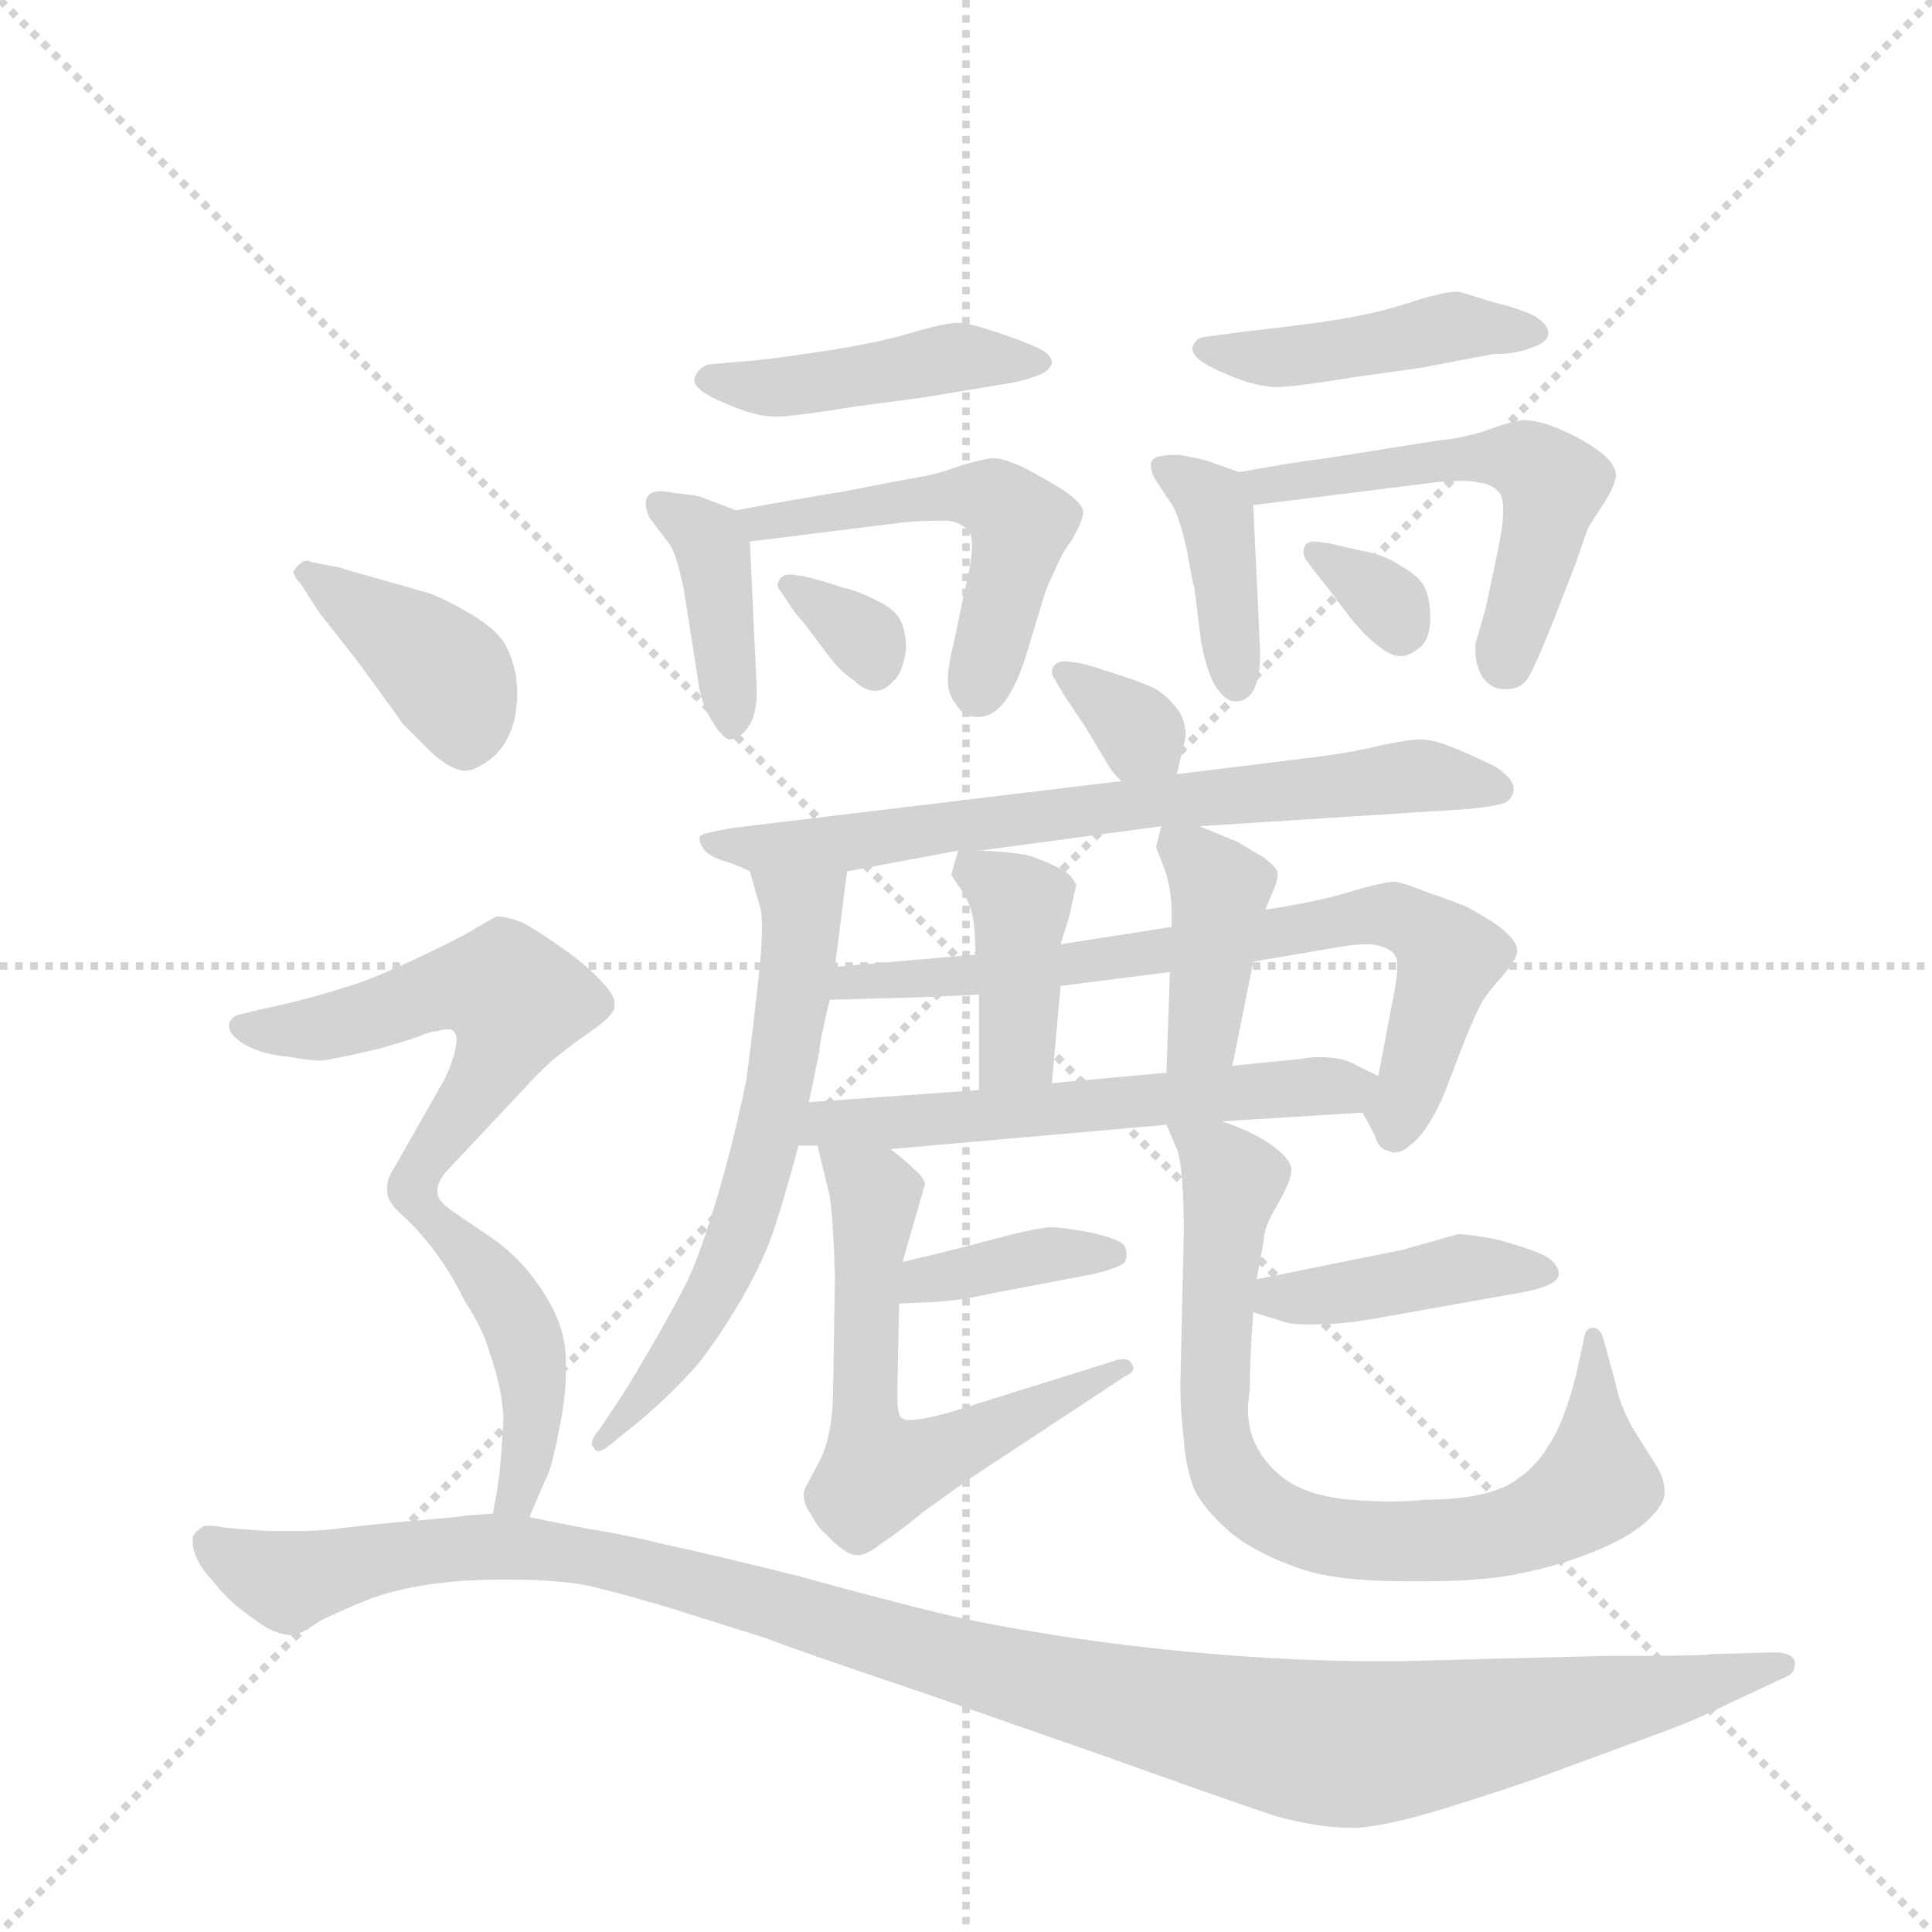 <svg version="1.1" viewBox="0 0 1024 1024" xmlns="http://www.w3.org/2000/svg">
  <g stroke="lightgray" stroke-dasharray="1,1" stroke-width="1" transform="scale(4, 4)">
    <line x1="0" y1="0" x2="256" y2="256"></line>
    <line x1="256" y1="0" x2="0" y2="256"></line>
    <line x1="128" y1="0" x2="128" y2="256"></line>
    <line x1="0" y1="128" x2="256" y2="128"></line>
  </g>
  <g transform="scale(0.92, -0.92) translate(60, -900)">
    <style type="text/css">
      
        @keyframes keyframes0 {
          from {
            stroke: blue;
            stroke-dashoffset: 448;
            stroke-width: 128;
          }
          59% {
            animation-timing-function: step-end;
            stroke: blue;
            stroke-dashoffset: 0;
            stroke-width: 128;
          }
          to {
            stroke: black;
            stroke-width: 1024;
          }
        }
        #make-me-a-hanzi-animation-0 {
          animation: keyframes0 0.615s both;
          animation-delay: 0s;
          animation-timing-function: linear;
        }
      
        @keyframes keyframes1 {
          from {
            stroke: blue;
            stroke-dashoffset: 397;
            stroke-width: 128;
          }
          56% {
            animation-timing-function: step-end;
            stroke: blue;
            stroke-dashoffset: 0;
            stroke-width: 128;
          }
          to {
            stroke: black;
            stroke-width: 1024;
          }
        }
        #make-me-a-hanzi-animation-1 {
          animation: keyframes1 0.573s both;
          animation-delay: 0.615s;
          animation-timing-function: linear;
        }
      
        @keyframes keyframes2 {
          from {
            stroke: blue;
            stroke-dashoffset: 519;
            stroke-width: 128;
          }
          63% {
            animation-timing-function: step-end;
            stroke: blue;
            stroke-dashoffset: 0;
            stroke-width: 128;
          }
          to {
            stroke: black;
            stroke-width: 1024;
          }
        }
        #make-me-a-hanzi-animation-2 {
          animation: keyframes2 0.672s both;
          animation-delay: 1.188s;
          animation-timing-function: linear;
        }
      
        @keyframes keyframes3 {
          from {
            stroke: blue;
            stroke-dashoffset: 328;
            stroke-width: 128;
          }
          52% {
            animation-timing-function: step-end;
            stroke: blue;
            stroke-dashoffset: 0;
            stroke-width: 128;
          }
          to {
            stroke: black;
            stroke-width: 1024;
          }
        }
        #make-me-a-hanzi-animation-3 {
          animation: keyframes3 0.517s both;
          animation-delay: 1.86s;
          animation-timing-function: linear;
        }
      
        @keyframes keyframes4 {
          from {
            stroke: blue;
            stroke-dashoffset: 447;
            stroke-width: 128;
          }
          59% {
            animation-timing-function: step-end;
            stroke: blue;
            stroke-dashoffset: 0;
            stroke-width: 128;
          }
          to {
            stroke: black;
            stroke-width: 1024;
          }
        }
        #make-me-a-hanzi-animation-4 {
          animation: keyframes4 0.614s both;
          animation-delay: 2.377s;
          animation-timing-function: linear;
        }
      
        @keyframes keyframes5 {
          from {
            stroke: blue;
            stroke-dashoffset: 392;
            stroke-width: 128;
          }
          56% {
            animation-timing-function: step-end;
            stroke: blue;
            stroke-dashoffset: 0;
            stroke-width: 128;
          }
          to {
            stroke: black;
            stroke-width: 1024;
          }
        }
        #make-me-a-hanzi-animation-5 {
          animation: keyframes5 0.569s both;
          animation-delay: 2.991s;
          animation-timing-function: linear;
        }
      
        @keyframes keyframes6 {
          from {
            stroke: blue;
            stroke-dashoffset: 542;
            stroke-width: 128;
          }
          64% {
            animation-timing-function: step-end;
            stroke: blue;
            stroke-dashoffset: 0;
            stroke-width: 128;
          }
          to {
            stroke: black;
            stroke-width: 1024;
          }
        }
        #make-me-a-hanzi-animation-6 {
          animation: keyframes6 0.691s both;
          animation-delay: 3.56s;
          animation-timing-function: linear;
        }
      
        @keyframes keyframes7 {
          from {
            stroke: blue;
            stroke-dashoffset: 325;
            stroke-width: 128;
          }
          51% {
            animation-timing-function: step-end;
            stroke: blue;
            stroke-dashoffset: 0;
            stroke-width: 128;
          }
          to {
            stroke: black;
            stroke-width: 1024;
          }
        }
        #make-me-a-hanzi-animation-7 {
          animation: keyframes7 0.514s both;
          animation-delay: 4.251s;
          animation-timing-function: linear;
        }
      
        @keyframes keyframes8 {
          from {
            stroke: blue;
            stroke-dashoffset: 337;
            stroke-width: 128;
          }
          52% {
            animation-timing-function: step-end;
            stroke: blue;
            stroke-dashoffset: 0;
            stroke-width: 128;
          }
          to {
            stroke: black;
            stroke-width: 1024;
          }
        }
        #make-me-a-hanzi-animation-8 {
          animation: keyframes8 0.524s both;
          animation-delay: 4.765s;
          animation-timing-function: linear;
        }
      
        @keyframes keyframes9 {
          from {
            stroke: blue;
            stroke-dashoffset: 715;
            stroke-width: 128;
          }
          70% {
            animation-timing-function: step-end;
            stroke: blue;
            stroke-dashoffset: 0;
            stroke-width: 128;
          }
          to {
            stroke: black;
            stroke-width: 1024;
          }
        }
        #make-me-a-hanzi-animation-9 {
          animation: keyframes9 0.832s both;
          animation-delay: 5.29s;
          animation-timing-function: linear;
        }
      
        @keyframes keyframes10 {
          from {
            stroke: blue;
            stroke-dashoffset: 619;
            stroke-width: 128;
          }
          67% {
            animation-timing-function: step-end;
            stroke: blue;
            stroke-dashoffset: 0;
            stroke-width: 128;
          }
          to {
            stroke: black;
            stroke-width: 1024;
          }
        }
        #make-me-a-hanzi-animation-10 {
          animation: keyframes10 0.754s both;
          animation-delay: 6.121s;
          animation-timing-function: linear;
        }
      
        @keyframes keyframes11 {
          from {
            stroke: blue;
            stroke-dashoffset: 729;
            stroke-width: 128;
          }
          70% {
            animation-timing-function: step-end;
            stroke: blue;
            stroke-dashoffset: 0;
            stroke-width: 128;
          }
          to {
            stroke: black;
            stroke-width: 1024;
          }
        }
        #make-me-a-hanzi-animation-11 {
          animation: keyframes11 0.843s both;
          animation-delay: 6.875s;
          animation-timing-function: linear;
        }
      
        @keyframes keyframes12 {
          from {
            stroke: blue;
            stroke-dashoffset: 398;
            stroke-width: 128;
          }
          56% {
            animation-timing-function: step-end;
            stroke: blue;
            stroke-dashoffset: 0;
            stroke-width: 128;
          }
          to {
            stroke: black;
            stroke-width: 1024;
          }
        }
        #make-me-a-hanzi-animation-12 {
          animation: keyframes12 0.574s both;
          animation-delay: 7.718s;
          animation-timing-function: linear;
        }
      
        @keyframes keyframes13 {
          from {
            stroke: blue;
            stroke-dashoffset: 401;
            stroke-width: 128;
          }
          57% {
            animation-timing-function: step-end;
            stroke: blue;
            stroke-dashoffset: 0;
            stroke-width: 128;
          }
          to {
            stroke: black;
            stroke-width: 1024;
          }
        }
        #make-me-a-hanzi-animation-13 {
          animation: keyframes13 0.576s both;
          animation-delay: 8.292s;
          animation-timing-function: linear;
        }
      
        @keyframes keyframes14 {
          from {
            stroke: blue;
            stroke-dashoffset: 579;
            stroke-width: 128;
          }
          65% {
            animation-timing-function: step-end;
            stroke: blue;
            stroke-dashoffset: 0;
            stroke-width: 128;
          }
          to {
            stroke: black;
            stroke-width: 1024;
          }
        }
        #make-me-a-hanzi-animation-14 {
          animation: keyframes14 0.721s both;
          animation-delay: 8.869s;
          animation-timing-function: linear;
        }
      
        @keyframes keyframes15 {
          from {
            stroke: blue;
            stroke-dashoffset: 379;
            stroke-width: 128;
          }
          55% {
            animation-timing-function: step-end;
            stroke: blue;
            stroke-dashoffset: 0;
            stroke-width: 128;
          }
          to {
            stroke: black;
            stroke-width: 1024;
          }
        }
        #make-me-a-hanzi-animation-15 {
          animation: keyframes15 0.558s both;
          animation-delay: 9.59s;
          animation-timing-function: linear;
        }
      
        @keyframes keyframes16 {
          from {
            stroke: blue;
            stroke-dashoffset: 606;
            stroke-width: 128;
          }
          66% {
            animation-timing-function: step-end;
            stroke: blue;
            stroke-dashoffset: 0;
            stroke-width: 128;
          }
          to {
            stroke: black;
            stroke-width: 1024;
          }
        }
        #make-me-a-hanzi-animation-16 {
          animation: keyframes16 0.743s both;
          animation-delay: 10.148s;
          animation-timing-function: linear;
        }
      
        @keyframes keyframes17 {
          from {
            stroke: blue;
            stroke-dashoffset: 421;
            stroke-width: 128;
          }
          58% {
            animation-timing-function: step-end;
            stroke: blue;
            stroke-dashoffset: 0;
            stroke-width: 128;
          }
          to {
            stroke: black;
            stroke-width: 1024;
          }
        }
        #make-me-a-hanzi-animation-17 {
          animation: keyframes17 0.593s both;
          animation-delay: 10.891s;
          animation-timing-function: linear;
        }
      
        @keyframes keyframes18 {
          from {
            stroke: blue;
            stroke-dashoffset: 784;
            stroke-width: 128;
          }
          72% {
            animation-timing-function: step-end;
            stroke: blue;
            stroke-dashoffset: 0;
            stroke-width: 128;
          }
          to {
            stroke: black;
            stroke-width: 1024;
          }
        }
        #make-me-a-hanzi-animation-18 {
          animation: keyframes18 0.888s both;
          animation-delay: 11.484s;
          animation-timing-function: linear;
        }
      
        @keyframes keyframes19 {
          from {
            stroke: blue;
            stroke-dashoffset: 400;
            stroke-width: 128;
          }
          57% {
            animation-timing-function: step-end;
            stroke: blue;
            stroke-dashoffset: 0;
            stroke-width: 128;
          }
          to {
            stroke: black;
            stroke-width: 1024;
          }
        }
        #make-me-a-hanzi-animation-19 {
          animation: keyframes19 0.576s both;
          animation-delay: 12.372s;
          animation-timing-function: linear;
        }
      
        @keyframes keyframes20 {
          from {
            stroke: blue;
            stroke-dashoffset: 558;
            stroke-width: 128;
          }
          64% {
            animation-timing-function: step-end;
            stroke: blue;
            stroke-dashoffset: 0;
            stroke-width: 128;
          }
          to {
            stroke: black;
            stroke-width: 1024;
          }
        }
        #make-me-a-hanzi-animation-20 {
          animation: keyframes20 0.704s both;
          animation-delay: 12.948s;
          animation-timing-function: linear;
        }
      
        @keyframes keyframes21 {
          from {
            stroke: blue;
            stroke-dashoffset: 451;
            stroke-width: 128;
          }
          59% {
            animation-timing-function: step-end;
            stroke: blue;
            stroke-dashoffset: 0;
            stroke-width: 128;
          }
          to {
            stroke: black;
            stroke-width: 1024;
          }
        }
        #make-me-a-hanzi-animation-21 {
          animation: keyframes21 0.617s both;
          animation-delay: 13.652s;
          animation-timing-function: linear;
        }
      
        @keyframes keyframes22 {
          from {
            stroke: blue;
            stroke-dashoffset: 1189;
            stroke-width: 128;
          }
          79% {
            animation-timing-function: step-end;
            stroke: blue;
            stroke-dashoffset: 0;
            stroke-width: 128;
          }
          to {
            stroke: black;
            stroke-width: 1024;
          }
        }
        #make-me-a-hanzi-animation-22 {
          animation: keyframes22 1.218s both;
          animation-delay: 14.269s;
          animation-timing-function: linear;
        }
      
    </style>
    
      <path d="M 348 690 Q 342 688 340 682 L 340 681 Q 340 675 357 668 Q 375 660 386 660 L 388 660 Q 397 660 434 666 L 472 671 L 514 678 Q 528 680 536 683 Q 545 686 546 691 Q 546 696 537 700 Q 528 704 513 709 Q 498 714 492 714 Q 484 714 464 708 Q 444 702 410 697 Q 376 692 370 692 L 348 690 Z" fill="lightgray"></path>
    
      <path d="M 364 606 L 343 614 Q 339 615 328 616 Q 324 617 321 617 Q 315 617 313 614 Q 312 612 312 610 Q 312 607 314 602 L 326 586 Q 330 580 334 560 L 337 541 L 342 509 Q 344 494 350 485 Q 356 475 360 474 Q 366 474 371 481 Q 376 488 376 502 L 372 588 C 371 603 371 603 364 606 Z" fill="lightgray"></path>
    
      <path d="M 372 588 L 460 599 Q 471 600 479 600 L 486 600 Q 494 599 498 594 Q 500 592 500 586 Q 500 577 496 561 L 490 532 Q 486 516 486 508 Q 486 500 491 494 Q 495 487 502 487 L 504 487 Q 512 487 519 496 Q 526 506 531 522 L 541 555 Q 543 562 548 572 Q 552 582 557 588 Q 564 600 564 605 Q 564 610 552 618 Q 539 626 529 631 Q 518 636 512 636 Q 508 636 494 632 Q 481 627 469 625 Q 457 623 427 617 Q 396 612 364 606 C 335 601 342 584 372 588 Z" fill="lightgray"></path>
    
      <path d="M 396 550 Q 397 548 404 540 L 416 524 Q 424 513 432 508 Q 438 502 444 502 Q 450 502 455 508 Q 460 512 462 526 Q 462 537 458 544 Q 454 550 445 554 Q 436 559 424 562 Q 412 566 403 568 L 396 569 L 395 569 Q 391 569 389 566 Q 388 564 388 563 Q 388 561 390 559 L 396 550 Z" fill="lightgray"></path>
    
      <path d="M 635 706 Q 629 706 627 700 L 627 699 Q 627 693 643 686 Q 660 678 674 677 L 676 677 Q 685 677 722 683 L 758 688 L 800 696 Q 814 696 823 700 Q 832 703 832 708 Q 832 713 824 718 Q 816 722 800 726 Q 784 731 780 732 Q 771 732 750 725 Q 728 718 698 714 Q 668 710 657 709 L 635 706 Z" fill="lightgray"></path>
    
      <path d="M 654 628 L 634 635 Q 630 636 619 638 Q 606 638 604 635 Q 603 634 603 632 Q 603 628 606 623 L 616 608 Q 620 600 624 582 Q 627 564 628 562 L 632 530 Q 635 514 640 505 Q 646 496 651 496 L 653 496 Q 658 496 662 502 Q 666 509 666 524 L 662 609 C 661 625 661 625 654 628 Z" fill="lightgray"></path>
    
      <path d="M 662 609 L 766 622 Q 775 623 782 623 Q 788 623 792 622 Q 800 621 804 616 Q 806 613 806 606 Q 806 598 803 583 L 796 550 L 790 529 L 790 525 Q 790 517 794 510 Q 799 503 806 503 L 808 503 Q 816 503 820 509 Q 824 515 834 540 L 848 576 Q 853 591 855 596 Q 858 601 864 610 Q 871 621 871 627 Q 870 634 860 641 Q 850 648 838 653 Q 826 658 818 658 Q 813 658 799 653 Q 786 648 767 646 L 704 636 Q 687 634 654 628 C 624 623 632 605 662 609 Z" fill="lightgray"></path>
    
      <path d="M 698 570 Q 701 566 706 560 L 718 544 Q 728 532 734 528 Q 741 522 747 522 Q 752 522 758 527 Q 764 532 764 544 Q 764 556 760 563 Q 756 569 747 574 Q 738 580 728 582 Q 718 584 706 587 L 698 588 L 696 588 Q 694 588 692 586 Q 691 584 691 582 Q 691 580 692 578 L 698 570 Z" fill="lightgray"></path>
    
      <path d="M 618 454 L 622 471 Q 623 474 623 477 Q 623 483 620 489 Q 614 498 606 503 Q 598 507 582 512 Q 567 517 562 518 L 554 519 L 553 519 Q 549 519 547 516 Q 546 515 546 513 Q 546 511 548 508 L 554 498 L 566 480 L 578 460 Q 580 456 586 450 C 607 428 611 425 618 454 Z" fill="lightgray"></path>
    
      <path d="M 586 450 L 362 423 Q 344 420 343 418 L 343 417 Q 343 414 346 410 Q 350 406 357 404 Q 364 402 372 398 L 428 398 L 492 410 L 505 410 L 609 424 L 631 424 L 787 434 Q 805 436 808 438 Q 812 441 812 446 Q 812 451 802 458 Q 790 464 778 469 Q 766 474 758 474 Q 753 474 737 471 Q 722 467 699 464 L 618 454 L 586 450 Z" fill="lightgray"></path>
    
      <path d="M 372 398 L 378 377 Q 379 374 379 366 Q 379 359 378 346 Q 374 308 370 278 Q 364 248 354 213 Q 344 179 336 162 Q 328 146 314 122 Q 300 98 295 91 L 285 76 Q 281 72 281 68 Q 281 67 282 66 Q 283 64 285 64 Q 287 64 292 68 L 308 81 Q 326 96 342 114 Q 356 132 368 153 Q 380 174 386 192 Q 392 210 400 240 L 406 265 L 412 294 Q 412 299 418 324 L 421 343 L 428 398 C 432 428 364 427 372 398 Z" fill="lightgray"></path>
    
      <path d="M 725 259 L 732 246 Q 734 238 740 237 Q 742 236 743 236 Q 748 236 752 240 Q 758 244 764 254 Q 770 264 774 275 L 784 301 Q 791 318 794 323 Q 797 328 804 336 Q 814 347 814 352 L 814 353 Q 814 358 804 366 Q 794 373 784 378 Q 774 382 762 386 Q 750 391 744 392 Q 737 392 717 386 Q 697 380 669 376 L 615 366 L 551 356 L 502 350 L 421 343 C 391 340 388 323 418 324 L 453 325 Q 463 325 504 327 L 551 332 L 614 340 L 662 346 L 709 354 Q 720 356 727 356 Q 732 356 735 355 Q 742 353 744 349 Q 745 348 745 343 Q 745 336 742 322 L 734 280 C 729 252 721 266 725 259 Z" fill="lightgray"></path>
    
      <path d="M 504 327 L 504 272 C 504 242 543 246 546 276 L 551 332 L 551 356 L 556 372 L 560 390 Q 558 396 550 400 Q 542 404 533 407 Q 525 409 505 410 C 492 411 492 411 492 410 L 488 396 L 494 387 Q 500 378 501 368 Q 502 358 502 350 L 504 327 Z" fill="lightgray"></path>
    
      <path d="M 669 376 L 674 388 Q 676 393 676 395 L 676 397 Q 676 400 668 406 L 653 415 L 631 424 C 611 432 611 432 609 424 L 606 412 L 611 399 Q 615 388 615 373 L 615 366 L 614 340 L 612 282 C 611 252 644 257 650 286 L 662 346 L 669 376 Z" fill="lightgray"></path>
    
      <path d="M 400 240 L 411 240 L 453 238 L 612 252 L 644 254 L 725 259 C 755 261 761 267 734 280 L 722 286 Q 714 291 700 291 Q 695 291 690 290 L 650 286 L 612 282 L 546 276 L 504 272 L 406 265 C 376 263 370 240 400 240 Z" fill="lightgray"></path>
    
      <path d="M 458 149 L 480 150 Q 494 151 512 155 L 570 166 Q 586 170 588 173 Q 589 175 589 177 Q 589 180 588 182 Q 586 186 568 190 Q 552 193 545 193 Q 534 192 512 186 Q 490 180 460 173 C 431 166 428 148 458 149 Z" fill="lightgray"></path>
    
      <path d="M 411 240 L 418 211 Q 420 198 421 165 L 420 102 Q 420 73 412 58 L 404 43 Q 403 41 403 39 Q 403 33 407 28 Q 411 20 416 16 Q 427 4 434 4 L 435 4 Q 441 5 448 11 Q 456 16 472 29 L 497 47 L 588 107 Q 593 109 593 112 Q 593 113 592 114 Q 591 117 587 117 Q 585 117 582 116 L 486 86 Q 471 82 465 82 L 462 82 Q 458 83 458 86 Q 457 88 457 94 L 457 100 L 458 149 L 460 173 L 466 194 L 473 218 Q 472 222 466 227 Q 461 232 453 238 C 430 257 404 269 411 240 Z" fill="lightgray"></path>
    
      <path d="M 662 144 L 678 139 Q 683 137 692 137 L 698 137 Q 712 137 730 140 L 820 156 Q 838 160 838 166 Q 838 173 827 178 Q 817 182 802 186 Q 786 189 780 189 L 748 180 L 664 163 C 635 157 633 153 662 144 Z" fill="lightgray"></path>
    
      <path d="M 612 252 L 618 238 Q 620 233 621 220 Q 622 208 622 190 L 620 102 Q 620 86 622 71 Q 623 55 628 42 Q 634 30 649 17 Q 664 5 687 -3 Q 708 -11 750 -11 L 760 -11 Q 797 -11 818 -6 Q 838 -2 858 6 Q 878 14 888 23 Q 899 33 899 40 L 899 41 Q 899 48 894 56 L 882 75 Q 874 88 871 102 L 864 128 Q 862 135 858 135 L 857 135 Q 853 135 852 126 L 848 108 Q 841 80 832 67 Q 824 53 808 44 Q 791 36 761 36 Q 752 35 741 35 Q 731 35 718 36 Q 694 38 680 48 Q 667 58 662 71 Q 659 78 659 88 Q 659 93 660 99 Q 660 117 662 144 L 664 163 L 668 185 Q 668 193 676 206 Q 684 220 684 226 Q 684 232 673 240 Q 662 248 644 254 C 616 265 605 270 612 252 Z" fill="lightgray"></path>
    
      <path d="M 124 547 L 146 519 Q 168 489 172 483 L 188 467 Q 200 456 208 456 Q 214 456 223 463 Q 232 470 236 484 Q 238 493 238 500 Q 238 506 237 512 Q 234 526 228 533 Q 222 540 210 547 Q 198 554 188 558 L 160 566 Q 142 571 136 573 L 120 576 Q 118 577 117 577 Q 115 577 114 576 Q 111 574 110 572 L 109 571 Q 109 568 113 564 L 124 547 Z" fill="lightgray"></path>
    
      <path d="M 192 214 Q 192 219 197 225 L 213 242 L 244 275 Q 254 286 263 293 Q 272 300 282 307 Q 292 314 294 319 L 294 322 Q 294 327 287 334 Q 278 344 265 353 Q 251 363 242 368 Q 233 372 226 372 Q 222 370 212 364 Q 202 358 176 346 Q 150 334 138 331 Q 126 327 106 322 L 88 318 L 76 315 Q 72 312 72 310 L 72 309 Q 72 305 76 302 Q 80 298 88 295 Q 96 292 108 291 Q 118 289 124 289 Q 128 289 131 290 Q 138 291 159 296 Q 180 302 184 304 Q 190 306 192 306 Q 195 307 198 307 Q 201 307 202 305 Q 203 304 203 301 Q 203 298 202 294 Q 200 286 196 278 L 167 227 Q 163 221 163 216 L 163 214 Q 163 210 166 206 Q 168 203 176 196 C 182 190 182 190 192 214 Z" fill="lightgray"></path>
    
      <path d="M 245 26 L 254 47 Q 258 54 262 76 Q 266 94 266 110 L 266 116 Q 266 135 254 154 Q 243 172 226 185 L 201 202 Q 192 208 192 213 L 192 214 C 182 242 155 218 176 196 Q 184 188 192 177 Q 200 166 208 150 Q 218 135 222 121 Q 230 98 230 81 Q 229 64 228 54 Q 227 44 224 28 C 219 -2 233 -2 245 26 Z" fill="lightgray"></path>
    
      <path d="M 224 28 L 210 27 Q 204 26 180 24 Q 156 22 140 20 Q 124 18 116 18 L 95 18 Q 77 19 69 20 Q 64 21 61 21 L 58 21 Q 52 18 51 14 L 51 11 Q 51 8 53 3 Q 56 -4 62 -10 Q 67 -17 76 -25 Q 86 -33 94 -38 Q 102 -42 108 -42 Q 113 -42 124 -34 Q 136 -28 151 -22 Q 166 -16 186 -13 Q 205 -10 232 -10 Q 263 -10 281 -14 Q 298 -18 328 -27 L 382 -44 Q 391 -48 474 -76 L 580 -113 Q 647 -137 674 -146 Q 699 -153 718 -153 L 722 -153 Q 736 -152 758 -146 Q 780 -140 824 -125 L 892 -100 Q 915 -92 939 -80 L 969 -66 Q 974 -64 974 -59 L 974 -57 Q 972 -52 963 -52 L 960 -52 L 925 -53 Q 924 -54 864 -54 L 748 -57 L 731 -57 Q 695 -57 653 -54 Q 600 -50 554 -43 Q 508 -36 480 -29 Q 451 -22 400 -8 Q 348 5 324 10 Q 300 16 280 19 Q 259 23 245 26 L 224 28 Z" fill="lightgray"></path>
    
    
      <clipPath id="make-me-a-hanzi-clip-0">
        <path d="M 348 690 Q 342 688 340 682 L 340 681 Q 340 675 357 668 Q 375 660 386 660 L 388 660 Q 397 660 434 666 L 472 671 L 514 678 Q 528 680 536 683 Q 545 686 546 691 Q 546 696 537 700 Q 528 704 513 709 Q 498 714 492 714 Q 484 714 464 708 Q 444 702 410 697 Q 376 692 370 692 L 348 690 Z"></path>
      </clipPath>
      <path clip-path="url(#make-me-a-hanzi-clip-0)" d="M 347 682 L 382 676 L 489 694 L 537 691" fill="none" id="make-me-a-hanzi-animation-0" stroke-dasharray="320 640" stroke-linecap="round"></path>
    
      <clipPath id="make-me-a-hanzi-clip-1">
        <path d="M 364 606 L 343 614 Q 339 615 328 616 Q 324 617 321 617 Q 315 617 313 614 Q 312 612 312 610 Q 312 607 314 602 L 326 586 Q 330 580 334 560 L 337 541 L 342 509 Q 344 494 350 485 Q 356 475 360 474 Q 366 474 371 481 Q 376 488 376 502 L 372 588 C 371 603 371 603 364 606 Z"></path>
      </clipPath>
      <path clip-path="url(#make-me-a-hanzi-clip-1)" d="M 319 610 L 351 584 L 361 485" fill="none" id="make-me-a-hanzi-animation-1" stroke-dasharray="269 538" stroke-linecap="round"></path>
    
      <clipPath id="make-me-a-hanzi-clip-2">
        <path d="M 372 588 L 460 599 Q 471 600 479 600 L 486 600 Q 494 599 498 594 Q 500 592 500 586 Q 500 577 496 561 L 490 532 Q 486 516 486 508 Q 486 500 491 494 Q 495 487 502 487 L 504 487 Q 512 487 519 496 Q 526 506 531 522 L 541 555 Q 543 562 548 572 Q 552 582 557 588 Q 564 600 564 605 Q 564 610 552 618 Q 539 626 529 631 Q 518 636 512 636 Q 508 636 494 632 Q 481 627 469 625 Q 457 623 427 617 Q 396 612 364 606 C 335 601 342 584 372 588 Z"></path>
      </clipPath>
      <path clip-path="url(#make-me-a-hanzi-clip-2)" d="M 373 604 L 379 598 L 478 614 L 516 611 L 527 588 L 503 501" fill="none" id="make-me-a-hanzi-animation-2" stroke-dasharray="391 782" stroke-linecap="round"></path>
    
      <clipPath id="make-me-a-hanzi-clip-3">
        <path d="M 396 550 Q 397 548 404 540 L 416 524 Q 424 513 432 508 Q 438 502 444 502 Q 450 502 455 508 Q 460 512 462 526 Q 462 537 458 544 Q 454 550 445 554 Q 436 559 424 562 Q 412 566 403 568 L 396 569 L 395 569 Q 391 569 389 566 Q 388 564 388 563 Q 388 561 390 559 L 396 550 Z"></path>
      </clipPath>
      <path clip-path="url(#make-me-a-hanzi-clip-3)" d="M 393 563 L 438 533 L 444 516" fill="none" id="make-me-a-hanzi-animation-3" stroke-dasharray="200 400" stroke-linecap="round"></path>
    
      <clipPath id="make-me-a-hanzi-clip-4">
        <path d="M 635 706 Q 629 706 627 700 L 627 699 Q 627 693 643 686 Q 660 678 674 677 L 676 677 Q 685 677 722 683 L 758 688 L 800 696 Q 814 696 823 700 Q 832 703 832 708 Q 832 713 824 718 Q 816 722 800 726 Q 784 731 780 732 Q 771 732 750 725 Q 728 718 698 714 Q 668 710 657 709 L 635 706 Z"></path>
      </clipPath>
      <path clip-path="url(#make-me-a-hanzi-clip-4)" d="M 634 700 L 679 694 L 775 711 L 823 709" fill="none" id="make-me-a-hanzi-animation-4" stroke-dasharray="319 638" stroke-linecap="round"></path>
    
      <clipPath id="make-me-a-hanzi-clip-5">
        <path d="M 654 628 L 634 635 Q 630 636 619 638 Q 606 638 604 635 Q 603 634 603 632 Q 603 628 606 623 L 616 608 Q 620 600 624 582 Q 627 564 628 562 L 632 530 Q 635 514 640 505 Q 646 496 651 496 L 653 496 Q 658 496 662 502 Q 666 509 666 524 L 662 609 C 661 625 661 625 654 628 Z"></path>
      </clipPath>
      <path clip-path="url(#make-me-a-hanzi-clip-5)" d="M 613 630 L 633 616 L 642 601 L 652 507" fill="none" id="make-me-a-hanzi-animation-5" stroke-dasharray="264 528" stroke-linecap="round"></path>
    
      <clipPath id="make-me-a-hanzi-clip-6">
        <path d="M 662 609 L 766 622 Q 775 623 782 623 Q 788 623 792 622 Q 800 621 804 616 Q 806 613 806 606 Q 806 598 803 583 L 796 550 L 790 529 L 790 525 Q 790 517 794 510 Q 799 503 806 503 L 808 503 Q 816 503 820 509 Q 824 515 834 540 L 848 576 Q 853 591 855 596 Q 858 601 864 610 Q 871 621 871 627 Q 870 634 860 641 Q 850 648 838 653 Q 826 658 818 658 Q 813 658 799 653 Q 786 648 767 646 L 704 636 Q 687 634 654 628 C 624 623 632 605 662 609 Z"></path>
      </clipPath>
      <path clip-path="url(#make-me-a-hanzi-clip-6)" d="M 662 626 L 669 619 L 799 637 L 824 631 L 832 625 L 833 614 L 807 519" fill="none" id="make-me-a-hanzi-animation-6" stroke-dasharray="414 828" stroke-linecap="round"></path>
    
      <clipPath id="make-me-a-hanzi-clip-7">
        <path d="M 698 570 Q 701 566 706 560 L 718 544 Q 728 532 734 528 Q 741 522 747 522 Q 752 522 758 527 Q 764 532 764 544 Q 764 556 760 563 Q 756 569 747 574 Q 738 580 728 582 Q 718 584 706 587 L 698 588 L 696 588 Q 694 588 692 586 Q 691 584 691 582 Q 691 580 692 578 L 698 570 Z"></path>
      </clipPath>
      <path clip-path="url(#make-me-a-hanzi-clip-7)" d="M 696 583 L 733 559 L 746 538" fill="none" id="make-me-a-hanzi-animation-7" stroke-dasharray="197 394" stroke-linecap="round"></path>
    
      <clipPath id="make-me-a-hanzi-clip-8">
        <path d="M 618 454 L 622 471 Q 623 474 623 477 Q 623 483 620 489 Q 614 498 606 503 Q 598 507 582 512 Q 567 517 562 518 L 554 519 L 553 519 Q 549 519 547 516 Q 546 515 546 513 Q 546 511 548 508 L 554 498 L 566 480 L 578 460 Q 580 456 586 450 C 607 428 611 425 618 454 Z"></path>
      </clipPath>
      <path clip-path="url(#make-me-a-hanzi-clip-8)" d="M 552 513 L 583 492 L 612 460" fill="none" id="make-me-a-hanzi-animation-8" stroke-dasharray="209 418" stroke-linecap="round"></path>
    
      <clipPath id="make-me-a-hanzi-clip-9">
        <path d="M 586 450 L 362 423 Q 344 420 343 418 L 343 417 Q 343 414 346 410 Q 350 406 357 404 Q 364 402 372 398 L 428 398 L 492 410 L 505 410 L 609 424 L 631 424 L 787 434 Q 805 436 808 438 Q 812 441 812 446 Q 812 451 802 458 Q 790 464 778 469 Q 766 474 758 474 Q 753 474 737 471 Q 722 467 699 464 L 618 454 L 586 450 Z"></path>
      </clipPath>
      <path clip-path="url(#make-me-a-hanzi-clip-9)" d="M 346 418 L 393 411 L 756 453 L 802 446" fill="none" id="make-me-a-hanzi-animation-9" stroke-dasharray="587 1174" stroke-linecap="round"></path>
    
      <clipPath id="make-me-a-hanzi-clip-10">
        <path d="M 372 398 L 378 377 Q 379 374 379 366 Q 379 359 378 346 Q 374 308 370 278 Q 364 248 354 213 Q 344 179 336 162 Q 328 146 314 122 Q 300 98 295 91 L 285 76 Q 281 72 281 68 Q 281 67 282 66 Q 283 64 285 64 Q 287 64 292 68 L 308 81 Q 326 96 342 114 Q 356 132 368 153 Q 380 174 386 192 Q 392 210 400 240 L 406 265 L 412 294 Q 412 299 418 324 L 421 343 L 428 398 C 432 428 364 427 372 398 Z"></path>
      </clipPath>
      <path clip-path="url(#make-me-a-hanzi-clip-10)" d="M 379 394 L 401 374 L 402 366 L 381 238 L 351 154 L 309 92 L 287 70" fill="none" id="make-me-a-hanzi-animation-10" stroke-dasharray="491 982" stroke-linecap="round"></path>
    
      <clipPath id="make-me-a-hanzi-clip-11">
        <path d="M 725 259 L 732 246 Q 734 238 740 237 Q 742 236 743 236 Q 748 236 752 240 Q 758 244 764 254 Q 770 264 774 275 L 784 301 Q 791 318 794 323 Q 797 328 804 336 Q 814 347 814 352 L 814 353 Q 814 358 804 366 Q 794 373 784 378 Q 774 382 762 386 Q 750 391 744 392 Q 737 392 717 386 Q 697 380 669 376 L 615 366 L 551 356 L 502 350 L 421 343 C 391 340 388 323 418 324 L 453 325 Q 463 325 504 327 L 551 332 L 614 340 L 662 346 L 709 354 Q 720 356 727 356 Q 732 356 735 355 Q 742 353 744 349 Q 745 348 745 343 Q 745 336 742 322 L 734 280 C 729 252 721 266 725 259 Z"></path>
      </clipPath>
      <path clip-path="url(#make-me-a-hanzi-clip-11)" d="M 424 328 L 430 335 L 526 340 L 743 373 L 775 349 L 744 245" fill="none" id="make-me-a-hanzi-animation-11" stroke-dasharray="601 1202" stroke-linecap="round"></path>
    
      <clipPath id="make-me-a-hanzi-clip-12">
        <path d="M 504 327 L 504 272 C 504 242 543 246 546 276 L 551 332 L 551 356 L 556 372 L 560 390 Q 558 396 550 400 Q 542 404 533 407 Q 525 409 505 410 C 492 411 492 411 492 410 L 488 396 L 494 387 Q 500 378 501 368 Q 502 358 502 350 L 504 327 Z"></path>
      </clipPath>
      <path clip-path="url(#make-me-a-hanzi-clip-12)" d="M 499 401 L 528 376 L 526 296 L 510 279" fill="none" id="make-me-a-hanzi-animation-12" stroke-dasharray="270 540" stroke-linecap="round"></path>
    
      <clipPath id="make-me-a-hanzi-clip-13">
        <path d="M 669 376 L 674 388 Q 676 393 676 395 L 676 397 Q 676 400 668 406 L 653 415 L 631 424 C 611 432 611 432 609 424 L 606 412 L 611 399 Q 615 388 615 373 L 615 366 L 614 340 L 612 282 C 611 252 644 257 650 286 L 662 346 L 669 376 Z"></path>
      </clipPath>
      <path clip-path="url(#make-me-a-hanzi-clip-13)" d="M 615 416 L 643 388 L 635 312 L 618 289" fill="none" id="make-me-a-hanzi-animation-13" stroke-dasharray="273 546" stroke-linecap="round"></path>
    
      <clipPath id="make-me-a-hanzi-clip-14">
        <path d="M 400 240 L 411 240 L 453 238 L 612 252 L 644 254 L 725 259 C 755 261 761 267 734 280 L 722 286 Q 714 291 700 291 Q 695 291 690 290 L 650 286 L 612 282 L 546 276 L 504 272 L 406 265 C 376 263 370 240 400 240 Z"></path>
      </clipPath>
      <path clip-path="url(#make-me-a-hanzi-clip-14)" d="M 406 245 L 417 253 L 492 255 L 725 278" fill="none" id="make-me-a-hanzi-animation-14" stroke-dasharray="451 902" stroke-linecap="round"></path>
    
      <clipPath id="make-me-a-hanzi-clip-15">
        <path d="M 458 149 L 480 150 Q 494 151 512 155 L 570 166 Q 586 170 588 173 Q 589 175 589 177 Q 589 180 588 182 Q 586 186 568 190 Q 552 193 545 193 Q 534 192 512 186 Q 490 180 460 173 C 431 166 428 148 458 149 Z"></path>
      </clipPath>
      <path clip-path="url(#make-me-a-hanzi-clip-15)" d="M 463 155 L 473 163 L 510 171 L 582 177" fill="none" id="make-me-a-hanzi-animation-15" stroke-dasharray="251 502" stroke-linecap="round"></path>
    
      <clipPath id="make-me-a-hanzi-clip-16">
        <path d="M 411 240 L 418 211 Q 420 198 421 165 L 420 102 Q 420 73 412 58 L 404 43 Q 403 41 403 39 Q 403 33 407 28 Q 411 20 416 16 Q 427 4 434 4 L 435 4 Q 441 5 448 11 Q 456 16 472 29 L 497 47 L 588 107 Q 593 109 593 112 Q 593 113 592 114 Q 591 117 587 117 Q 585 117 582 116 L 486 86 Q 471 82 465 82 L 462 82 Q 458 83 458 86 Q 457 88 457 94 L 457 100 L 458 149 L 460 173 L 466 194 L 473 218 Q 472 222 466 227 Q 461 232 453 238 C 430 257 404 269 411 240 Z"></path>
      </clipPath>
      <path clip-path="url(#make-me-a-hanzi-clip-16)" d="M 418 234 L 444 212 L 437 92 L 446 52 L 478 60 L 589 111" fill="none" id="make-me-a-hanzi-animation-16" stroke-dasharray="478 956" stroke-linecap="round"></path>
    
      <clipPath id="make-me-a-hanzi-clip-17">
        <path d="M 662 144 L 678 139 Q 683 137 692 137 L 698 137 Q 712 137 730 140 L 820 156 Q 838 160 838 166 Q 838 173 827 178 Q 817 182 802 186 Q 786 189 780 189 L 748 180 L 664 163 C 635 157 633 153 662 144 Z"></path>
      </clipPath>
      <path clip-path="url(#make-me-a-hanzi-clip-17)" d="M 668 148 L 783 169 L 831 167" fill="none" id="make-me-a-hanzi-animation-17" stroke-dasharray="293 586" stroke-linecap="round"></path>
    
      <clipPath id="make-me-a-hanzi-clip-18">
        <path d="M 612 252 L 618 238 Q 620 233 621 220 Q 622 208 622 190 L 620 102 Q 620 86 622 71 Q 623 55 628 42 Q 634 30 649 17 Q 664 5 687 -3 Q 708 -11 750 -11 L 760 -11 Q 797 -11 818 -6 Q 838 -2 858 6 Q 878 14 888 23 Q 899 33 899 40 L 899 41 Q 899 48 894 56 L 882 75 Q 874 88 871 102 L 864 128 Q 862 135 858 135 L 857 135 Q 853 135 852 126 L 848 108 Q 841 80 832 67 Q 824 53 808 44 Q 791 36 761 36 Q 752 35 741 35 Q 731 35 718 36 Q 694 38 680 48 Q 667 58 662 71 Q 659 78 659 88 Q 659 93 660 99 Q 660 117 662 144 L 664 163 L 668 185 Q 668 193 676 206 Q 684 220 684 226 Q 684 232 673 240 Q 662 248 644 254 C 616 265 605 270 612 252 Z"></path>
      </clipPath>
      <path clip-path="url(#make-me-a-hanzi-clip-18)" d="M 618 246 L 629 243 L 650 220 L 642 168 L 640 80 L 649 49 L 676 25 L 741 11 L 797 15 L 830 25 L 859 45 L 858 129" fill="none" id="make-me-a-hanzi-animation-18" stroke-dasharray="656 1312" stroke-linecap="round"></path>
    
      <clipPath id="make-me-a-hanzi-clip-19">
        <path d="M 124 547 L 146 519 Q 168 489 172 483 L 188 467 Q 200 456 208 456 Q 214 456 223 463 Q 232 470 236 484 Q 238 493 238 500 Q 238 506 237 512 Q 234 526 228 533 Q 222 540 210 547 Q 198 554 188 558 L 160 566 Q 142 571 136 573 L 120 576 Q 118 577 117 577 Q 115 577 114 576 Q 111 574 110 572 L 109 571 Q 109 568 113 564 L 124 547 Z"></path>
      </clipPath>
      <path clip-path="url(#make-me-a-hanzi-clip-19)" d="M 113 568 L 130 562 L 195 513 L 206 493 L 208 471" fill="none" id="make-me-a-hanzi-animation-19" stroke-dasharray="272 544" stroke-linecap="round"></path>
    
      <clipPath id="make-me-a-hanzi-clip-20">
        <path d="M 192 214 Q 192 219 197 225 L 213 242 L 244 275 Q 254 286 263 293 Q 272 300 282 307 Q 292 314 294 319 L 294 322 Q 294 327 287 334 Q 278 344 265 353 Q 251 363 242 368 Q 233 372 226 372 Q 222 370 212 364 Q 202 358 176 346 Q 150 334 138 331 Q 126 327 106 322 L 88 318 L 76 315 Q 72 312 72 310 L 72 309 Q 72 305 76 302 Q 80 298 88 295 Q 96 292 108 291 Q 118 289 124 289 Q 128 289 131 290 Q 138 291 159 296 Q 180 302 184 304 Q 190 306 192 306 Q 195 307 198 307 Q 201 307 202 305 Q 203 304 203 301 Q 203 298 202 294 Q 200 286 196 278 L 167 227 Q 163 221 163 216 L 163 214 Q 163 210 166 206 Q 168 203 176 196 C 182 190 182 190 192 214 Z"></path>
      </clipPath>
      <path clip-path="url(#make-me-a-hanzi-clip-20)" d="M 78 310 L 133 309 L 213 332 L 230 331 L 237 324 L 230 298 L 175 214 L 175 205" fill="none" id="make-me-a-hanzi-animation-20" stroke-dasharray="430 860" stroke-linecap="round"></path>
    
      <clipPath id="make-me-a-hanzi-clip-21">
        <path d="M 245 26 L 254 47 Q 258 54 262 76 Q 266 94 266 110 L 266 116 Q 266 135 254 154 Q 243 172 226 185 L 201 202 Q 192 208 192 213 L 192 214 C 182 242 155 218 176 196 Q 184 188 192 177 Q 200 166 208 150 Q 218 135 222 121 Q 230 98 230 81 Q 229 64 228 54 Q 227 44 224 28 C 219 -2 233 -2 245 26 Z"></path>
      </clipPath>
      <path clip-path="url(#make-me-a-hanzi-clip-21)" d="M 193 204 L 191 196 L 234 148 L 243 129 L 246 70 L 238 38 L 230 34" fill="none" id="make-me-a-hanzi-animation-21" stroke-dasharray="323 646" stroke-linecap="round"></path>
    
      <clipPath id="make-me-a-hanzi-clip-22">
        <path d="M 224 28 L 210 27 Q 204 26 180 24 Q 156 22 140 20 Q 124 18 116 18 L 95 18 Q 77 19 69 20 Q 64 21 61 21 L 58 21 Q 52 18 51 14 L 51 11 Q 51 8 53 3 Q 56 -4 62 -10 Q 67 -17 76 -25 Q 86 -33 94 -38 Q 102 -42 108 -42 Q 113 -42 124 -34 Q 136 -28 151 -22 Q 166 -16 186 -13 Q 205 -10 232 -10 Q 263 -10 281 -14 Q 298 -18 328 -27 L 382 -44 Q 391 -48 474 -76 L 580 -113 Q 647 -137 674 -146 Q 699 -153 718 -153 L 722 -153 Q 736 -152 758 -146 Q 780 -140 824 -125 L 892 -100 Q 915 -92 939 -80 L 969 -66 Q 974 -64 974 -59 L 974 -57 Q 972 -52 963 -52 L 960 -52 L 925 -53 Q 924 -54 864 -54 L 748 -57 L 731 -57 Q 695 -57 653 -54 Q 600 -50 554 -43 Q 508 -36 480 -29 Q 451 -22 400 -8 Q 348 5 324 10 Q 300 16 280 19 Q 259 23 245 26 L 224 28 Z"></path>
      </clipPath>
      <path clip-path="url(#make-me-a-hanzi-clip-22)" d="M 60 13 L 106 -11 L 191 7 L 284 3 L 529 -67 L 714 -105 L 848 -85 L 967 -58" fill="none" id="make-me-a-hanzi-animation-22" stroke-dasharray="1061 2122" stroke-linecap="round"></path>
    
  </g>
</svg>